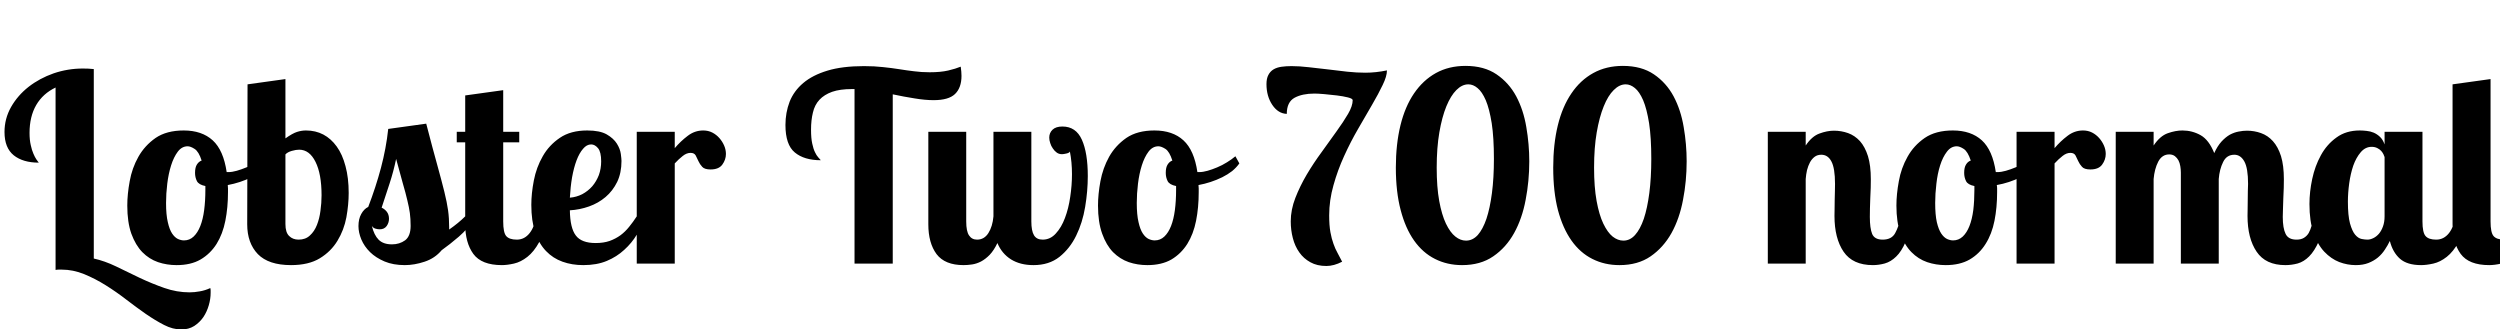 <svg xmlns="http://www.w3.org/2000/svg" xmlns:xlink="http://www.w3.org/1999/xlink" width="227.64" height="30"><path fill="black" d="M8.54 6.29L8.54 23.54Q9.53 23.76 10.57 24.26Q11.62 24.77 12.72 25.30Q13.82 25.82 14.96 26.22Q16.10 26.62 17.26 26.62L17.26 26.62Q17.71 26.62 18.19 26.53Q18.67 26.45 19.15 26.23L19.15 26.23Q19.18 26.35 19.18 26.45Q19.18 26.54 19.18 26.66L19.18 26.66Q19.18 27.22 19.01 27.80Q18.84 28.39 18.52 28.87Q18.19 29.35 17.69 29.68Q17.18 30 16.51 30L16.51 30Q15.74 30 14.94 29.59Q14.14 29.18 13.27 28.58Q12.41 27.98 11.50 27.28Q10.58 26.57 9.62 25.97Q8.66 25.37 7.66 24.96Q6.65 24.55 5.62 24.55L5.62 24.55Q5.47 24.55 5.34 24.55Q5.21 24.55 5.06 24.58L5.06 24.58L5.06 7.97Q3.91 8.52 3.30 9.56Q2.69 10.61 2.69 12.10L2.69 12.10Q2.69 12.74 2.80 13.21Q2.90 13.68 3.04 13.99Q3.17 14.30 3.31 14.51Q3.46 14.71 3.53 14.81L3.53 14.81Q2.09 14.81 1.25 14.14Q0.41 13.46 0.41 12.02L0.41 12.02Q0.41 10.80 1.01 9.74Q1.61 8.69 2.60 7.91Q3.60 7.13 4.88 6.68Q6.17 6.24 7.54 6.24L7.54 6.24Q7.80 6.24 8.05 6.25Q8.30 6.26 8.54 6.29L8.54 6.29ZM16.73 11.88L16.73 11.88Q18.38 11.88 19.37 12.78Q20.35 13.68 20.64 15.67L20.64 15.67L20.81 15.67Q21.14 15.67 21.56 15.55Q21.98 15.43 22.44 15.24Q22.90 15.05 23.33 14.78Q23.76 14.52 24.10 14.23L24.10 14.23L24.46 14.88Q24.19 15.26 23.80 15.58Q23.40 15.89 22.90 16.14Q22.39 16.39 21.84 16.57Q21.29 16.75 20.74 16.85L20.74 16.85Q20.76 17.02 20.76 17.17Q20.76 17.33 20.76 17.50L20.76 17.50Q20.76 18.89 20.52 20.10Q20.28 21.31 19.72 22.21Q19.15 23.11 18.26 23.63Q17.38 24.14 16.08 24.14L16.08 24.14Q15.19 24.14 14.39 23.87Q13.58 23.59 12.96 22.96Q12.34 22.32 11.96 21.28Q11.59 20.23 11.59 18.72L11.59 18.72Q11.59 17.69 11.81 16.50Q12.02 15.31 12.60 14.28Q13.18 13.25 14.17 12.56Q15.17 11.88 16.73 11.88ZM16.75 21.89L16.75 21.89Q17.26 21.89 17.63 21.54Q18 21.19 18.24 20.58Q18.48 19.97 18.59 19.13Q18.70 18.29 18.70 17.30L18.70 17.30L18.70 16.94Q18.10 16.82 17.93 16.49Q17.76 16.15 17.76 15.74L17.76 15.74Q17.76 15.24 17.93 14.98Q18.10 14.71 18.36 14.62L18.36 14.62Q18.10 13.80 17.72 13.56Q17.35 13.32 17.09 13.32L17.09 13.32Q16.56 13.32 16.19 13.81Q15.82 14.30 15.58 15.06Q15.34 15.82 15.23 16.73Q15.12 17.64 15.12 18.48L15.12 18.48Q15.12 19.56 15.28 20.23Q15.43 20.90 15.67 21.26Q15.91 21.62 16.20 21.76Q16.49 21.89 16.75 21.89ZM22.51 20.42L22.54 7.68L25.99 7.20L25.99 12.60Q26.64 12.14 27.05 12.01Q27.46 11.88 27.86 11.88L27.86 11.88Q28.73 11.88 29.44 12.25Q30.14 12.62 30.66 13.34Q31.18 14.06 31.46 15.13Q31.75 16.20 31.75 17.57L31.75 17.57Q31.75 18.62 31.54 19.79Q31.32 20.95 30.73 21.92Q30.14 22.90 29.12 23.52Q28.10 24.14 26.50 24.14L26.50 24.14Q24.46 24.14 23.48 23.14Q22.51 22.13 22.51 20.42L22.51 20.42ZM29.28 17.78L29.28 17.78Q29.28 15.84 28.73 14.74Q28.18 13.63 27.24 13.63L27.24 13.63Q26.95 13.63 26.57 13.74Q26.18 13.85 25.99 14.06L25.99 14.06L25.99 20.40Q25.99 21.17 26.33 21.49Q26.66 21.82 27.19 21.82L27.19 21.82Q27.82 21.82 28.22 21.44Q28.63 21.07 28.86 20.48Q29.09 19.90 29.18 19.19Q29.28 18.48 29.28 17.78ZM42.36 19.70L43.37 19.70Q42.62 20.83 41.78 21.55Q40.94 22.27 40.22 22.78L40.22 22.78Q39.60 23.52 38.66 23.83Q37.73 24.14 36.86 24.14L36.86 24.14Q35.81 24.14 35.02 23.81Q34.22 23.47 33.70 22.96Q33.17 22.44 32.90 21.80Q32.64 21.17 32.64 20.59L32.64 20.59Q32.64 19.94 32.89 19.49Q33.14 19.03 33.53 18.84L33.53 18.84Q34.22 17.04 34.69 15.28Q35.16 13.51 35.35 11.74L35.35 11.74L38.81 11.26Q39.41 13.58 39.82 15.04Q40.22 16.49 40.46 17.46Q40.70 18.43 40.80 19.15Q40.90 19.87 40.90 20.76L40.90 20.76L40.90 20.90Q41.76 20.30 42.36 19.70L42.36 19.70ZM35.42 19.92L35.42 19.92Q35.42 20.28 35.21 20.58Q34.99 20.88 34.58 20.88L34.58 20.88Q34.39 20.88 34.19 20.82Q33.98 20.76 33.86 20.57L33.86 20.57Q34.06 21.41 34.48 21.83Q34.90 22.25 35.69 22.25L35.69 22.25Q36.38 22.25 36.89 21.88Q37.39 21.50 37.39 20.57L37.39 20.57Q37.39 19.92 37.32 19.40Q37.25 18.89 37.09 18.24Q36.94 17.59 36.68 16.70Q36.43 15.82 36.07 14.47L36.07 14.47Q35.83 15.62 35.48 16.69Q35.14 17.76 34.75 18.91L34.75 18.91Q35.02 19.03 35.22 19.28Q35.42 19.54 35.42 19.92ZM42.36 8.69L45.82 8.21L45.82 12L47.28 12L47.28 12.96L45.82 12.96L45.82 20.16Q45.82 21.17 46.09 21.49Q46.37 21.82 47.06 21.82L47.06 21.82Q47.76 21.82 48.23 21.22Q48.70 20.62 48.77 19.70L48.77 19.70L49.78 19.70Q49.58 21.17 49.10 22.04Q48.62 22.92 48.02 23.39Q47.42 23.86 46.80 24Q46.18 24.14 45.70 24.14L45.70 24.14Q43.85 24.14 43.10 23.12Q42.36 22.10 42.36 20.42L42.36 20.42L42.36 12.96L41.59 12.96L41.59 12L42.36 12L42.36 8.69ZM54.24 22.13L54.24 22.13Q54.96 22.13 55.51 21.94Q56.06 21.74 56.50 21.42Q56.93 21.10 57.29 20.65Q57.65 20.21 57.98 19.70L57.98 19.70L58.80 19.70Q58.46 20.54 58.00 21.34Q57.53 22.13 56.84 22.75Q56.16 23.38 55.25 23.76Q54.34 24.14 53.11 24.14L53.11 24.14Q52.08 24.14 51.22 23.83Q50.35 23.52 49.72 22.86Q49.08 22.20 48.73 21.16Q48.38 20.11 48.38 18.65L48.38 18.65Q48.38 17.62 48.61 16.43Q48.84 15.24 49.42 14.23Q49.99 13.22 50.98 12.55Q51.96 11.88 53.47 11.88L53.47 11.88Q54.62 11.88 55.25 12.24Q55.87 12.60 56.17 13.08Q56.47 13.56 56.53 14.02Q56.59 14.47 56.59 14.66L56.59 14.66Q56.59 15.74 56.20 16.56Q55.80 17.38 55.14 17.94Q54.48 18.50 53.63 18.80Q52.78 19.10 51.89 19.15L51.89 19.15Q51.91 20.76 52.43 21.44Q52.94 22.13 54.24 22.13ZM54.74 14.69L54.74 14.69Q54.74 13.85 54.46 13.50Q54.17 13.15 53.83 13.15L53.83 13.15Q53.42 13.15 53.09 13.55Q52.75 13.94 52.50 14.60Q52.25 15.26 52.09 16.15Q51.94 17.04 51.89 18L51.89 18Q52.49 17.95 53.02 17.68Q53.54 17.40 53.93 16.96Q54.31 16.51 54.53 15.94Q54.74 15.36 54.74 14.69ZM57.98 12L61.44 12L61.44 13.49Q61.97 12.86 62.62 12.37Q63.26 11.88 64.03 11.88L64.03 11.88Q64.49 11.88 64.86 12.07Q65.23 12.26 65.51 12.58Q65.78 12.89 65.94 13.26Q66.10 13.63 66.10 14.02L66.10 14.02Q66.10 14.54 65.77 14.99Q65.45 15.43 64.70 15.43L64.70 15.43Q64.15 15.43 63.94 15.19Q63.72 14.95 63.60 14.68Q63.48 14.40 63.35 14.16Q63.22 13.92 62.88 13.92L62.88 13.92Q62.52 13.92 62.17 14.20Q61.82 14.47 61.44 14.88L61.44 14.88L61.44 24L57.98 24L57.98 12ZM85.01 9.12L85.01 9.12Q84.24 9.12 83.28 8.96Q82.32 8.81 81.29 8.59L81.29 8.59L81.29 24L77.81 24L77.81 8.11L77.57 8.11Q76.49 8.11 75.77 8.36Q75.05 8.62 74.62 9.08Q74.18 9.55 74.02 10.25Q73.85 10.94 73.85 11.81L73.85 11.81Q73.85 12.60 73.96 13.08Q74.06 13.56 74.21 13.86Q74.35 14.16 74.50 14.32Q74.64 14.47 74.74 14.59L74.74 14.59Q73.22 14.59 72.37 13.88Q71.52 13.18 71.52 11.38L71.52 11.38Q71.52 10.25 71.90 9.26Q72.29 8.28 73.14 7.56Q73.99 6.84 75.35 6.43Q76.70 6.02 78.67 6.02L78.67 6.02Q79.63 6.02 80.41 6.11Q81.19 6.19 81.88 6.30Q82.56 6.41 83.23 6.49Q83.90 6.58 84.65 6.58L84.65 6.58Q85.66 6.58 86.34 6.42Q87.02 6.26 87.48 6.07L87.48 6.07Q87.55 6.55 87.55 6.91L87.55 6.91Q87.55 7.99 86.96 8.56Q86.38 9.12 85.01 9.12ZM96.74 11.52L96.74 11.52Q97.97 11.52 98.51 12.72Q99.05 13.92 99.05 16.03L99.05 16.03Q99.05 17.40 98.81 18.84Q98.57 20.28 97.99 21.46Q97.42 22.63 96.47 23.39Q95.52 24.14 94.10 24.14L94.10 24.14Q92.90 24.14 92.06 23.62Q91.22 23.09 90.82 22.13L90.82 22.13Q90.50 22.80 90.12 23.20Q89.74 23.59 89.33 23.81Q88.92 24.02 88.51 24.08Q88.10 24.14 87.74 24.14L87.74 24.14Q86.04 24.14 85.28 23.14Q84.53 22.13 84.53 20.42L84.53 20.42L84.53 12L87.98 12L87.98 20.16Q87.98 21.07 88.24 21.44Q88.49 21.82 88.97 21.82L88.97 21.82Q89.62 21.82 90.00 21.22Q90.38 20.62 90.46 19.70L90.46 19.70L90.46 12L93.91 12L93.91 20.16Q93.91 21.02 94.15 21.42Q94.39 21.82 94.94 21.82L94.94 21.82Q95.64 21.82 96.14 21.26Q96.65 20.71 96.97 19.85Q97.30 18.98 97.45 17.93Q97.61 16.87 97.61 15.86L97.61 15.86Q97.61 14.76 97.42 13.80L97.42 13.80Q97.37 13.92 97.10 13.98Q96.84 14.04 96.70 14.04L96.70 14.04Q96.43 14.04 96.23 13.90Q96.02 13.75 95.87 13.52Q95.71 13.30 95.63 13.03Q95.54 12.77 95.54 12.53L95.54 12.53Q95.54 12.10 95.84 11.81Q96.14 11.52 96.74 11.52ZM105.12 11.88L105.12 11.88Q106.78 11.88 107.76 12.78Q108.74 13.68 109.03 15.67L109.03 15.67L109.20 15.67Q109.54 15.67 109.96 15.55Q110.38 15.43 110.83 15.24Q111.29 15.05 111.72 14.78Q112.15 14.52 112.49 14.23L112.49 14.23L112.85 14.88Q112.58 15.26 112.19 15.58Q111.79 15.89 111.29 16.14Q110.78 16.39 110.23 16.57Q109.68 16.75 109.13 16.85L109.13 16.85Q109.15 17.02 109.15 17.17Q109.15 17.33 109.15 17.50L109.15 17.50Q109.15 18.89 108.91 20.10Q108.67 21.31 108.11 22.21Q107.54 23.11 106.66 23.63Q105.77 24.14 104.47 24.14L104.47 24.14Q103.58 24.14 102.78 23.87Q101.98 23.59 101.35 22.96Q100.73 22.32 100.36 21.28Q99.98 20.23 99.98 18.72L99.98 18.72Q99.98 17.69 100.20 16.50Q100.42 15.31 100.99 14.28Q101.57 13.25 102.56 12.56Q103.56 11.88 105.12 11.88ZM105.14 21.89L105.14 21.89Q105.65 21.89 106.02 21.54Q106.39 21.19 106.63 20.58Q106.87 19.97 106.98 19.13Q107.09 18.29 107.09 17.30L107.09 17.30L107.09 16.94Q106.49 16.82 106.32 16.49Q106.15 16.15 106.15 15.74L106.15 15.74Q106.15 15.24 106.32 14.98Q106.49 14.71 106.75 14.62L106.75 14.62Q106.49 13.80 106.12 13.56Q105.74 13.32 105.48 13.32L105.48 13.32Q104.95 13.32 104.58 13.81Q104.21 14.30 103.97 15.06Q103.73 15.82 103.62 16.73Q103.51 17.64 103.51 18.48L103.51 18.48Q103.51 19.56 103.67 20.23Q103.82 20.90 104.06 21.26Q104.30 21.62 104.59 21.76Q104.88 21.89 105.14 21.89ZM126.29 6.41L126.29 6.41Q126.29 6.94 125.90 7.74Q125.52 8.54 124.93 9.55Q124.34 10.56 123.66 11.74Q122.98 12.91 122.39 14.21Q121.80 15.50 121.42 16.87Q121.03 18.24 121.03 19.61L121.03 19.61Q121.03 20.52 121.14 21.13Q121.25 21.74 121.42 22.20Q121.58 22.66 121.79 23.03Q121.99 23.40 122.21 23.83L122.21 23.83Q121.46 24.22 120.77 24.22L120.77 24.22Q119.93 24.22 119.32 23.88Q118.70 23.54 118.31 22.98Q117.91 22.42 117.72 21.68Q117.53 20.95 117.53 20.16L117.53 20.16Q117.53 19.10 117.95 18.02Q118.37 16.94 118.99 15.89Q119.62 14.83 120.35 13.84Q121.08 12.84 121.70 11.96Q122.33 11.09 122.75 10.37Q123.17 9.65 123.17 9.12L123.17 9.12Q123.17 8.98 122.74 8.87Q122.30 8.76 121.73 8.69Q121.15 8.62 120.58 8.57Q120 8.52 119.69 8.52L119.69 8.52Q118.58 8.52 117.88 8.90Q117.17 9.29 117.17 10.37L117.17 10.37Q116.38 10.34 115.85 9.55Q115.32 8.76 115.32 7.66L115.32 7.66Q115.32 7.15 115.49 6.83Q115.66 6.50 115.96 6.32Q116.26 6.14 116.68 6.08Q117.10 6.02 117.60 6.02L117.60 6.02Q118.32 6.02 119.17 6.12Q120.02 6.22 120.92 6.32Q121.82 6.43 122.69 6.53Q123.55 6.62 124.32 6.62L124.32 6.62Q125.28 6.62 126.29 6.41ZM133.44 6L133.44 6Q135.14 6 136.27 6.77Q137.40 7.54 138.06 8.77Q138.72 10.01 138.98 11.57Q139.25 13.13 139.25 14.69L139.25 14.69Q139.25 16.49 138.92 18.19Q138.60 19.90 137.87 21.22Q137.14 22.54 135.97 23.34Q134.81 24.14 133.13 24.14L133.13 24.14Q131.78 24.14 130.67 23.58Q129.55 23.02 128.76 21.90Q127.97 20.78 127.54 19.13Q127.10 17.47 127.10 15.26L127.10 15.26Q127.10 13.13 127.52 11.41Q127.94 9.70 128.76 8.50Q129.58 7.30 130.75 6.65Q131.93 6 133.44 6ZM130.82 15.26L130.82 15.26Q130.82 17.04 131.05 18.30Q131.28 19.56 131.66 20.36Q132.05 21.17 132.52 21.54Q132.98 21.91 133.49 21.91L133.49 21.91Q134.09 21.91 134.56 21.40Q135.02 20.88 135.35 19.92Q135.67 18.96 135.85 17.58Q136.03 16.20 136.03 14.47L136.03 14.47Q136.03 12.53 135.83 11.22Q135.62 9.91 135.29 9.13Q134.95 8.35 134.54 8.02Q134.14 7.68 133.70 7.68L133.70 7.68Q133.13 7.68 132.61 8.20Q132.10 8.71 131.70 9.68Q131.30 10.66 131.06 12.06Q130.82 13.46 130.82 15.26ZM147.77 6L147.77 6Q149.47 6 150.60 6.77Q151.73 7.54 152.39 8.77Q153.05 10.01 153.31 11.57Q153.58 13.13 153.58 14.69L153.58 14.69Q153.58 16.49 153.25 18.19Q152.93 19.90 152.20 21.22Q151.46 22.54 150.30 23.34Q149.14 24.14 147.46 24.14L147.46 24.14Q146.11 24.14 145.00 23.58Q143.88 23.02 143.09 21.90Q142.30 20.78 141.86 19.13Q141.43 17.47 141.43 15.26L141.43 15.26Q141.43 13.13 141.85 11.41Q142.27 9.70 143.09 8.50Q143.90 7.30 145.08 6.65Q146.26 6 147.77 6ZM145.15 15.26L145.15 15.26Q145.15 17.04 145.38 18.30Q145.61 19.56 145.99 20.36Q146.38 21.17 146.84 21.54Q147.31 21.91 147.82 21.91L147.82 21.91Q148.42 21.91 148.88 21.40Q149.35 20.88 149.68 19.92Q150 18.96 150.18 17.58Q150.36 16.20 150.36 14.47L150.36 14.47Q150.36 12.53 150.16 11.22Q149.95 9.91 149.62 9.13Q149.28 8.35 148.87 8.02Q148.46 7.68 148.03 7.68L148.03 7.68Q147.46 7.68 146.94 8.20Q146.42 8.71 146.03 9.68Q145.63 10.66 145.39 12.06Q145.15 13.46 145.15 15.26ZM167.09 16.75L167.09 16.75Q167.09 15.31 166.76 14.70Q166.44 14.09 165.84 14.09L165.84 14.09Q165.48 14.09 165.23 14.28Q164.98 14.47 164.81 14.78Q164.64 15.10 164.54 15.49Q164.45 15.89 164.42 16.30L164.42 16.30L164.42 24L160.97 24L160.97 12L164.42 12L164.42 13.25Q164.98 12.41 165.67 12.16Q166.37 11.90 166.99 11.90L166.99 11.90Q167.66 11.90 168.28 12.12Q168.89 12.34 169.36 12.85Q169.82 13.37 170.09 14.22Q170.35 15.07 170.35 16.32L170.35 16.32Q170.35 16.63 170.34 17.10Q170.33 17.57 170.30 18.05Q170.28 18.53 170.27 18.98Q170.26 19.44 170.26 19.75L170.26 19.75Q170.26 20.78 170.47 21.30Q170.69 21.82 171.43 21.82L171.43 21.82Q172.25 21.82 172.57 21.22Q172.90 20.62 173.09 19.70L173.09 19.70L174.10 19.70Q173.90 21.14 173.52 22.02Q173.14 22.90 172.66 23.36Q172.18 23.83 171.62 23.99Q171.07 24.14 170.54 24.14L170.54 24.14Q168.70 24.14 167.87 22.92Q167.04 21.70 167.04 19.66L167.04 19.66Q167.04 19.44 167.05 19.04Q167.06 18.65 167.06 18.22Q167.06 17.78 167.08 17.39Q167.09 16.99 167.09 16.75ZM177.82 11.88L177.82 11.88Q179.47 11.88 180.46 12.78Q181.44 13.68 181.73 15.67L181.73 15.67L181.90 15.67Q182.23 15.67 182.65 15.55Q183.07 15.43 183.53 15.24Q183.98 15.05 184.42 14.78Q184.85 14.52 185.18 14.23L185.18 14.23L185.54 14.88Q185.28 15.26 184.88 15.58Q184.49 15.89 183.98 16.14Q183.48 16.39 182.93 16.57Q182.38 16.75 181.82 16.85L181.82 16.85Q181.85 17.02 181.85 17.17Q181.85 17.33 181.85 17.50L181.85 17.50Q181.85 18.89 181.61 20.10Q181.37 21.31 180.80 22.21Q180.24 23.11 179.35 23.63Q178.46 24.14 177.17 24.14L177.17 24.14Q176.28 24.14 175.48 23.87Q174.67 23.59 174.05 22.96Q173.42 22.32 173.05 21.28Q172.68 20.23 172.68 18.72L172.68 18.72Q172.68 17.69 172.90 16.50Q173.11 15.31 173.69 14.28Q174.26 13.25 175.26 12.56Q176.26 11.88 177.82 11.88ZM177.84 21.89L177.84 21.89Q178.34 21.89 178.72 21.54Q179.09 21.19 179.33 20.58Q179.57 19.97 179.68 19.13Q179.78 18.29 179.78 17.30L179.78 17.30L179.78 16.94Q179.18 16.82 179.02 16.49Q178.85 16.15 178.85 15.74L178.85 15.74Q178.85 15.24 179.02 14.98Q179.18 14.71 179.45 14.62L179.45 14.62Q179.18 13.80 178.81 13.56Q178.44 13.32 178.18 13.32L178.18 13.32Q177.65 13.32 177.28 13.81Q176.90 14.30 176.66 15.06Q176.42 15.82 176.32 16.73Q176.21 17.64 176.21 18.48L176.21 18.48Q176.21 19.56 176.36 20.23Q176.52 20.90 176.76 21.26Q177 21.62 177.29 21.76Q177.58 21.89 177.84 21.89ZM183.62 12L187.08 12L187.08 13.49Q187.61 12.86 188.26 12.37Q188.90 11.88 189.67 11.88L189.67 11.88Q190.13 11.88 190.50 12.07Q190.87 12.26 191.15 12.58Q191.42 12.89 191.58 13.26Q191.74 13.63 191.74 14.02L191.74 14.02Q191.74 14.54 191.41 14.99Q191.09 15.43 190.34 15.43L190.34 15.43Q189.79 15.43 189.58 15.19Q189.36 14.95 189.24 14.68Q189.12 14.40 188.99 14.16Q188.86 13.92 188.52 13.92L188.52 13.92Q188.16 13.92 187.81 14.20Q187.46 14.47 187.08 14.88L187.08 14.88L187.08 24L183.62 24L183.62 12ZM204.70 16.75L204.70 16.75Q204.70 15.31 204.36 14.70Q204.02 14.09 203.45 14.09L203.45 14.09Q202.75 14.09 202.43 14.75Q202.10 15.41 202.03 16.30L202.03 16.30L202.03 24L198.58 24L198.58 15.72Q198.58 15.43 198.53 15.13Q198.48 14.83 198.36 14.60Q198.24 14.38 198.04 14.22Q197.83 14.06 197.52 14.06L197.52 14.06Q196.87 14.06 196.52 14.72Q196.18 15.38 196.10 16.30L196.10 16.30L196.10 24L192.65 24L192.65 12L196.10 12L196.10 13.25Q196.68 12.38 197.39 12.13Q198.10 11.88 198.72 11.88L198.72 11.88Q199.61 11.88 200.38 12.31Q201.14 12.74 201.62 13.94L201.62 13.94Q201.91 13.30 202.28 12.89Q202.66 12.48 203.05 12.26Q203.45 12.05 203.84 11.98Q204.24 11.90 204.60 11.90L204.60 11.90Q205.27 11.90 205.88 12.12Q206.50 12.34 206.96 12.85Q207.43 13.37 207.70 14.22Q207.96 15.07 207.96 16.32L207.96 16.32Q207.96 16.63 207.95 17.10Q207.94 17.57 207.91 18.05Q207.89 18.53 207.88 18.98Q207.86 19.44 207.86 19.75L207.86 19.75Q207.86 20.78 208.12 21.30Q208.37 21.82 209.11 21.82L209.11 21.82Q209.52 21.82 209.78 21.66Q210.05 21.50 210.22 21.22Q210.38 20.93 210.49 20.54Q210.60 20.16 210.70 19.70L210.70 19.70L211.70 19.70Q211.51 21.12 211.13 22.00Q210.74 22.87 210.26 23.35Q209.78 23.83 209.22 23.99Q208.66 24.14 208.10 24.14L208.10 24.14Q206.30 24.14 205.48 22.92Q204.65 21.70 204.65 19.66L204.65 19.66Q204.65 19.44 204.66 19.04Q204.67 18.65 204.67 18.22Q204.67 17.78 204.68 17.38Q204.70 16.97 204.70 16.75ZM217.13 12L220.58 12L220.58 20.16Q220.58 21.17 220.86 21.49Q221.14 21.82 221.83 21.82L221.83 21.82Q222.53 21.82 223.00 21.22Q223.46 20.62 223.54 19.70L223.54 19.70L224.54 19.70Q224.35 21.17 223.87 22.04Q223.39 22.92 222.79 23.39Q222.19 23.86 221.57 24Q220.94 24.14 220.46 24.14L220.46 24.14Q219.19 24.14 218.53 23.56Q217.87 22.97 217.61 21.94L217.61 21.94Q217.42 22.34 217.15 22.74Q216.89 23.14 216.52 23.45Q216.14 23.76 215.65 23.95Q215.16 24.14 214.51 24.14L214.51 24.14Q213.74 24.14 213 23.86Q212.26 23.57 211.64 22.92Q211.03 22.27 210.66 21.20Q210.29 20.14 210.29 18.58L210.29 18.58Q210.29 17.47 210.54 16.30Q210.79 15.12 211.33 14.14Q211.87 13.15 212.75 12.52Q213.62 11.88 214.87 11.88L214.87 11.88Q215.16 11.88 215.50 11.92Q215.83 11.95 216.14 12.08Q216.46 12.22 216.72 12.47Q216.98 12.72 217.13 13.15L217.13 13.15L217.13 12ZM217.13 19.70L217.13 14.30Q217.10 14.21 217.03 14.05Q216.96 13.90 216.82 13.74Q216.67 13.58 216.46 13.48Q216.24 13.37 215.95 13.37L215.95 13.37Q215.38 13.37 214.96 13.86Q214.54 14.35 214.28 15.08Q214.03 15.82 213.91 16.69Q213.79 17.57 213.79 18.36L213.79 18.36Q213.79 19.63 213.98 20.34Q214.18 21.05 214.45 21.37Q214.73 21.70 215.04 21.76Q215.35 21.82 215.57 21.82L215.57 21.82Q215.83 21.82 216.11 21.68Q216.38 21.55 216.61 21.29Q216.84 21.02 216.98 20.63Q217.13 20.23 217.13 19.70L217.13 19.70ZM223.32 7.68L226.78 7.20L226.78 20.16Q226.78 21.17 227.05 21.49Q227.33 21.82 228.02 21.82L228.02 21.82Q228.72 21.82 229.19 21.22Q229.66 20.62 229.73 19.70L229.73 19.70L230.74 19.70Q230.54 21.17 230.06 22.04Q229.58 22.92 228.98 23.39Q228.38 23.86 227.76 24Q227.14 24.14 226.66 24.14L226.66 24.14Q224.81 24.14 224.06 23.12Q223.32 22.10 223.32 20.42L223.32 20.42L223.32 7.68Z"/></svg>